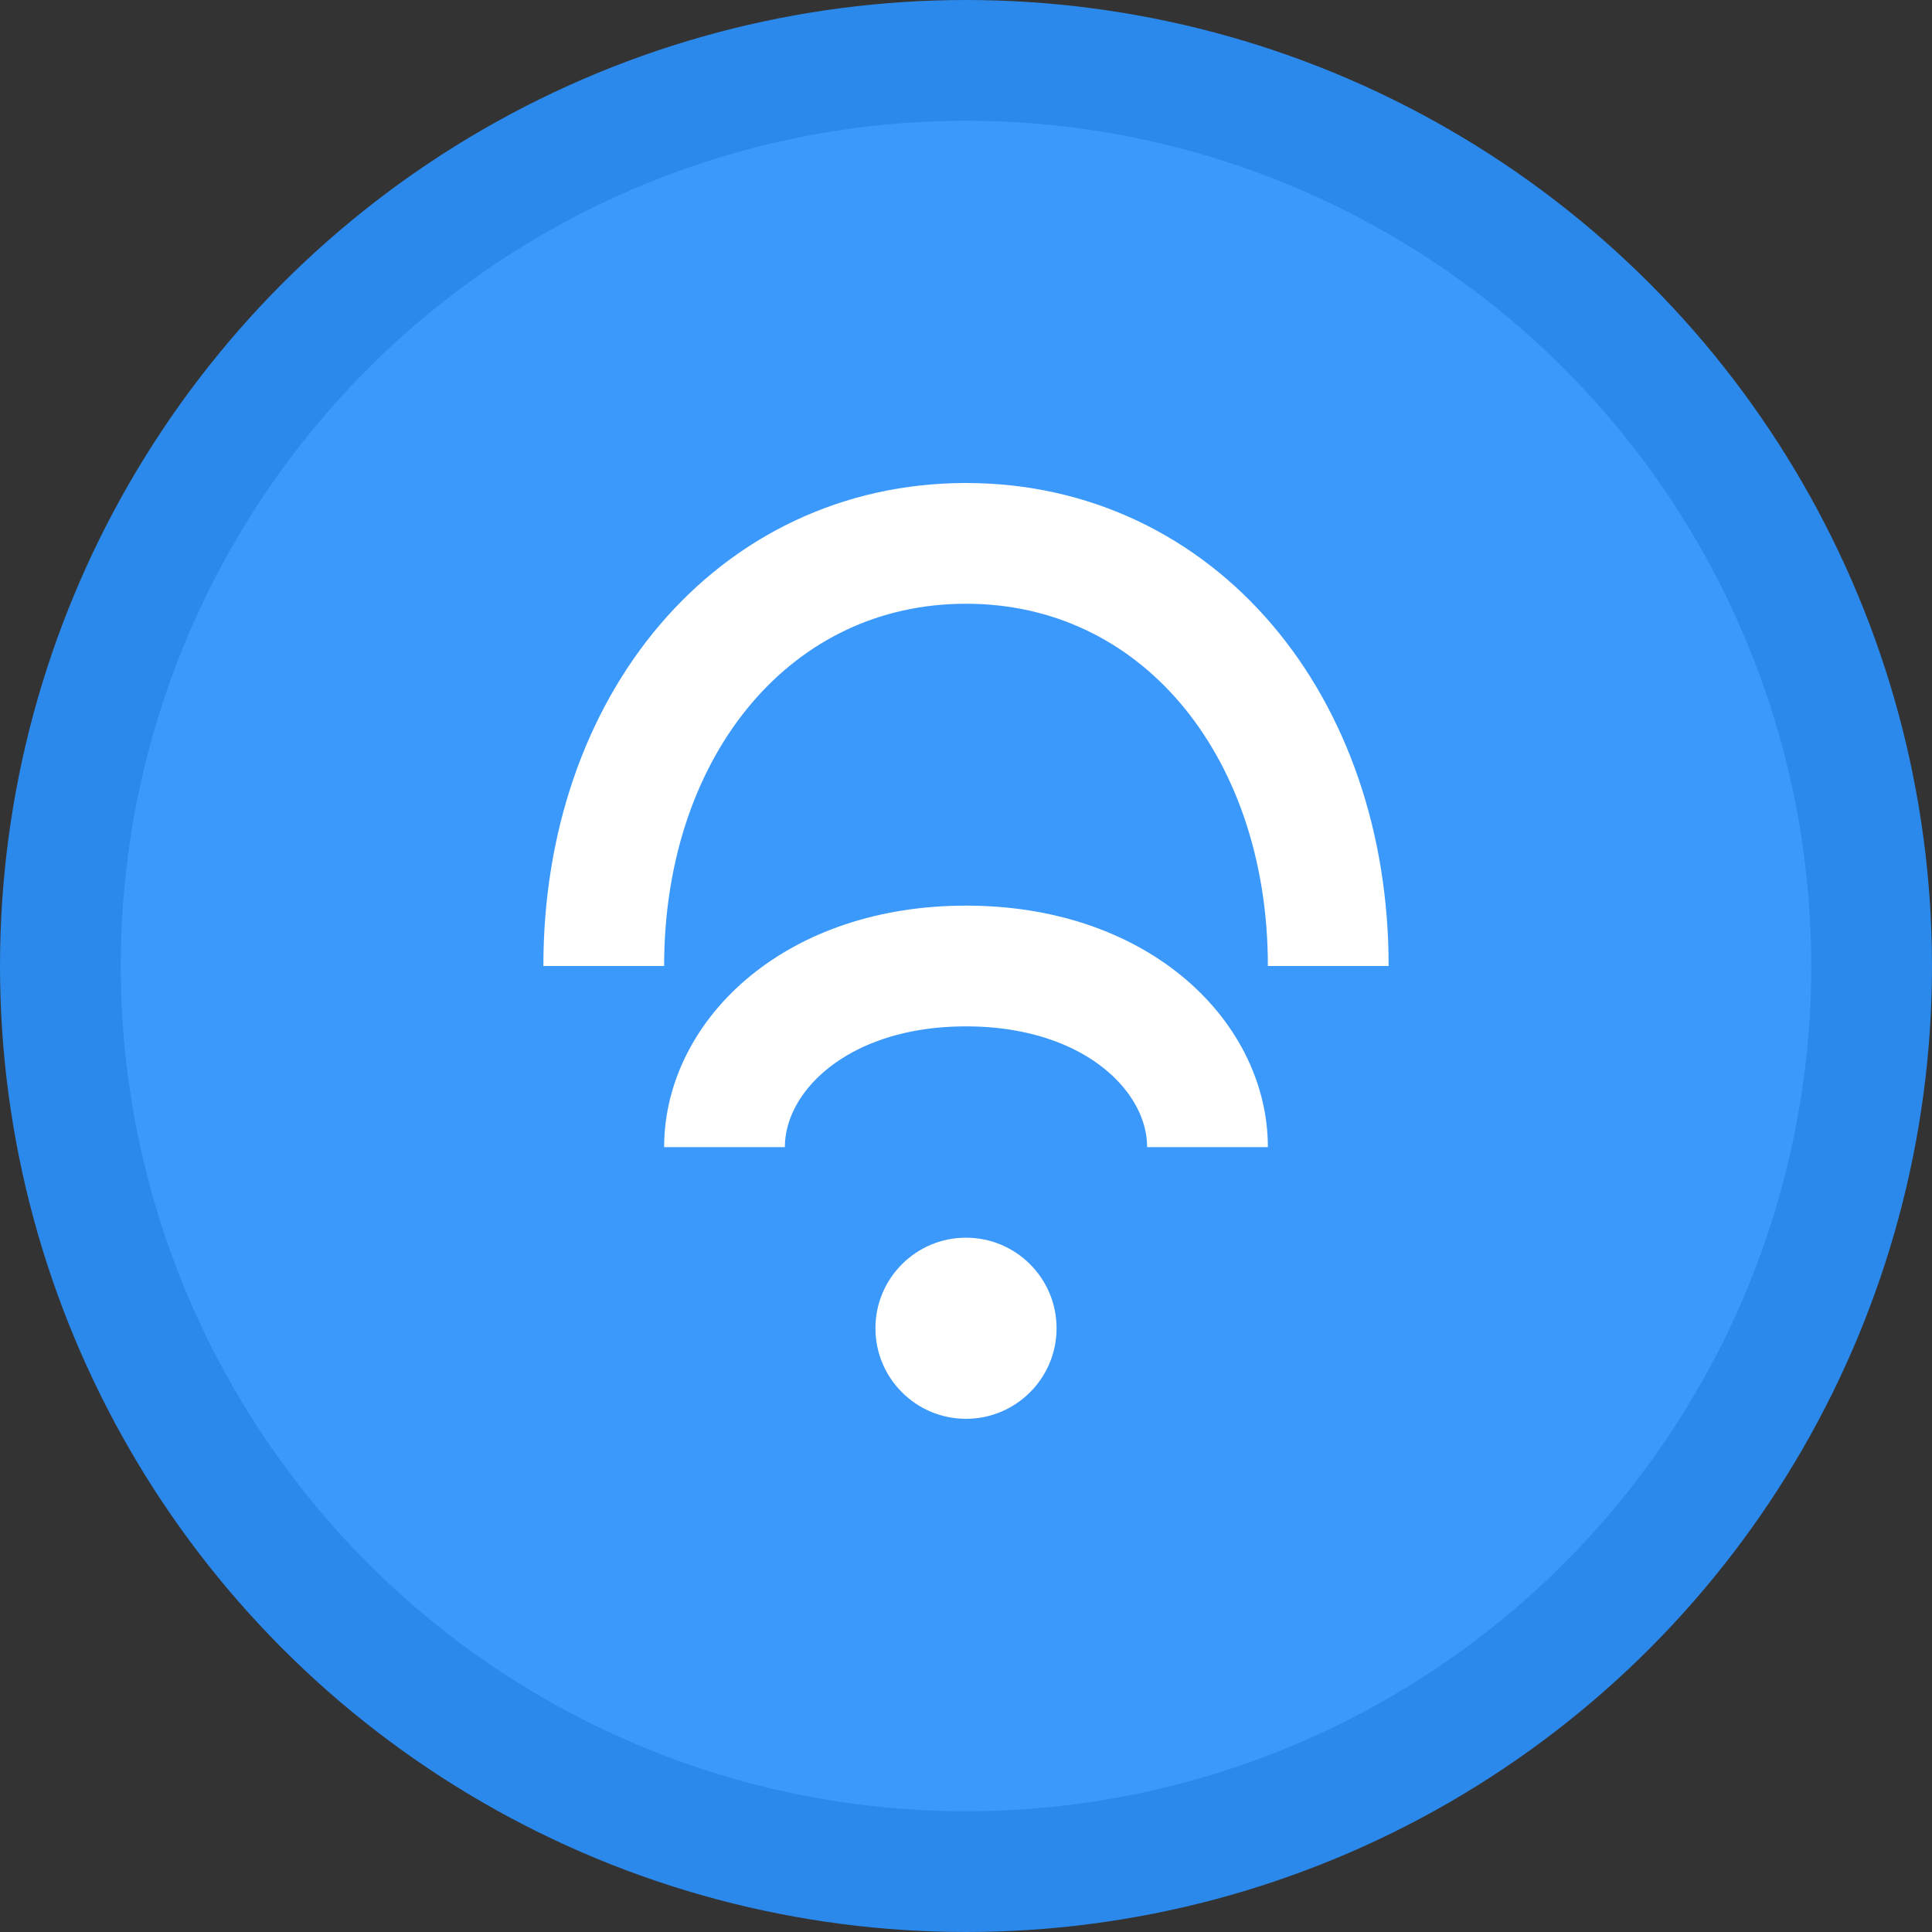 <svg width="32" height="32" viewBox="0 0 32 32" xmlns="http://www.w3.org/2000/svg">
  <rect x="0" y="0" width="32" height="32" fill="#333333" stroke="none"/>
  <circle cx="16" cy="16" r="15" fill="#3B99FC" stroke="#2B89EC" stroke-width="2"/>
  <path d="M10 16C10 12 12.5 9 16 9C19.5 9 22 12 22 16" stroke="#FFFFFF" stroke-width="2" fill="none"/>
  <path d="M12 19C12 17.5 13.5 16 16 16C18.5 16 20 17.5 20 19" stroke="#FFFFFF" stroke-width="2" fill="none"/>
  <circle cx="16" cy="22" r="1.5" fill="#FFFFFF"/>
</svg> 